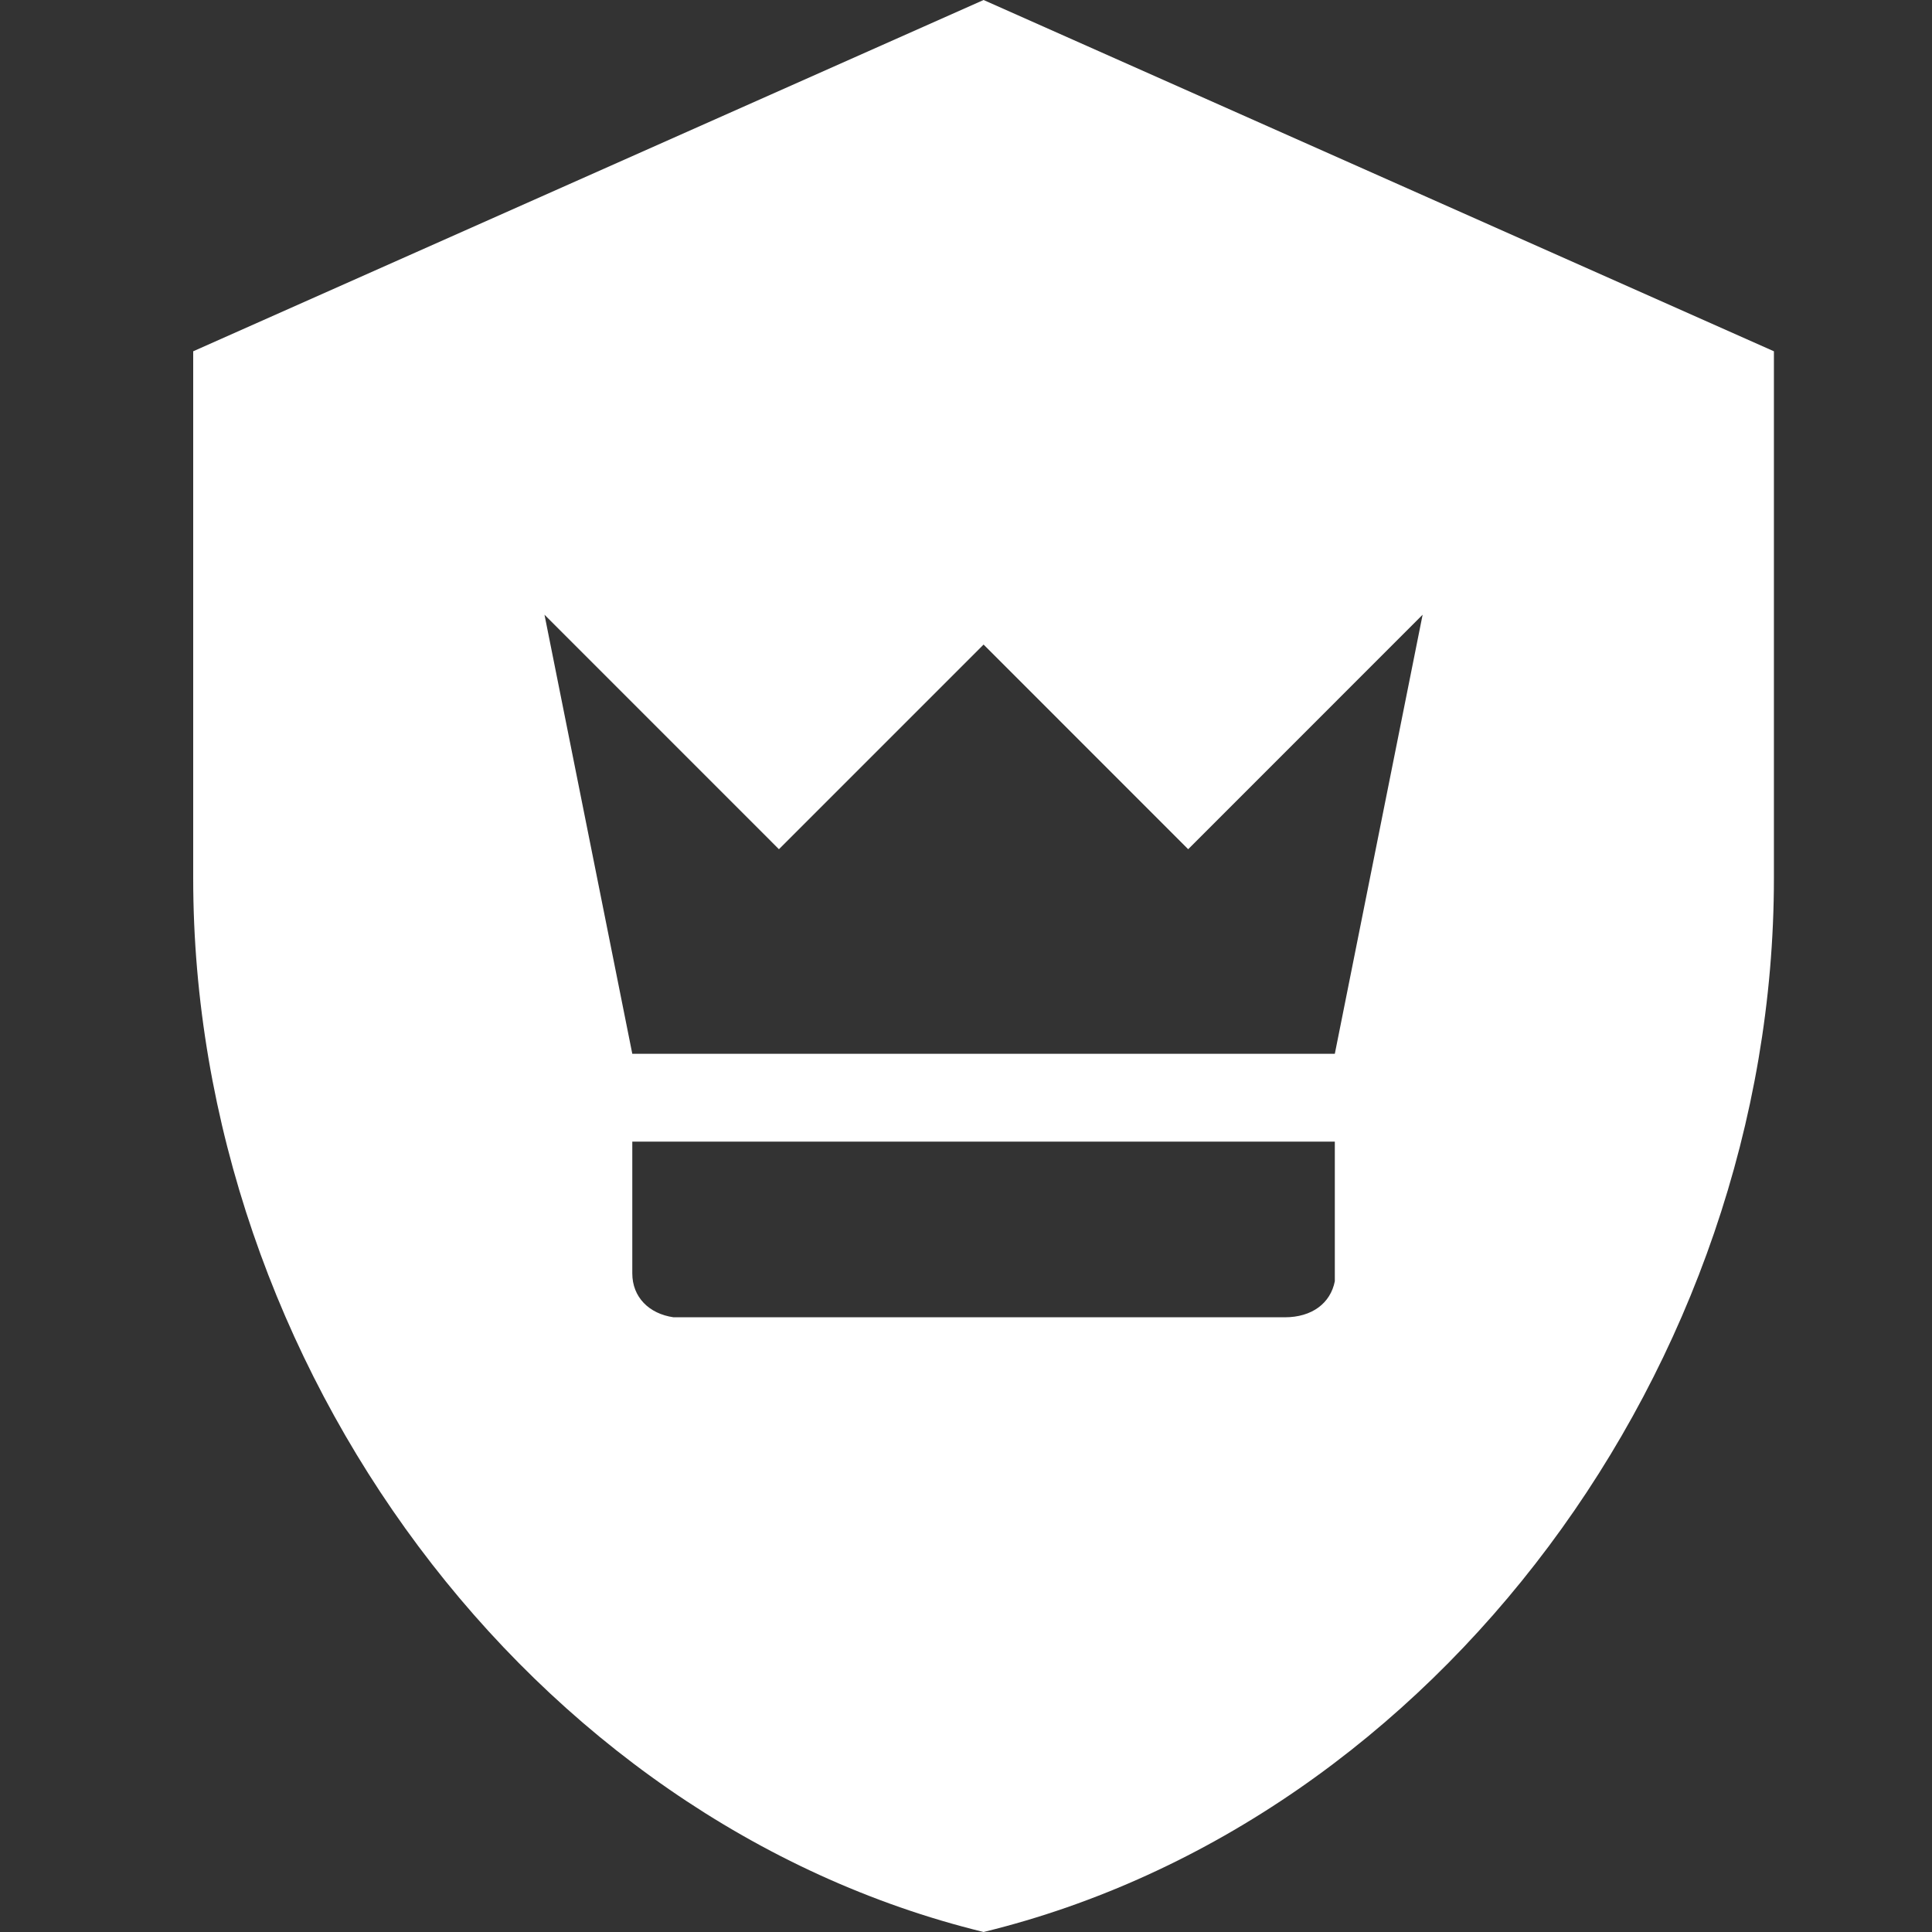 <svg width="40" height="40" viewBox="0 0 40 40" fill="none" xmlns="http://www.w3.org/2000/svg">
<rect x="0" y="0" width="40" height="40" fill="#333333" stroke="none"/>
<path d="M20.364 0L36.727 7.273V18.182C36.727 28.273 29.745 37.709 20.364 40C10.982 37.709 4 28.273 4 18.182V7.273L20.364 0ZM27.636 23.636H13.091V26.364C13.091 26.855 13.436 27.2 13.945 27.273H26.6C27.164 27.273 27.546 26.982 27.636 26.527V23.636ZM29.454 12.727L24.6 17.582L20.364 13.345L16.127 17.582L11.273 12.727L13.091 21.818H27.636L29.454 12.727Z" fill="white"/>
</svg>

